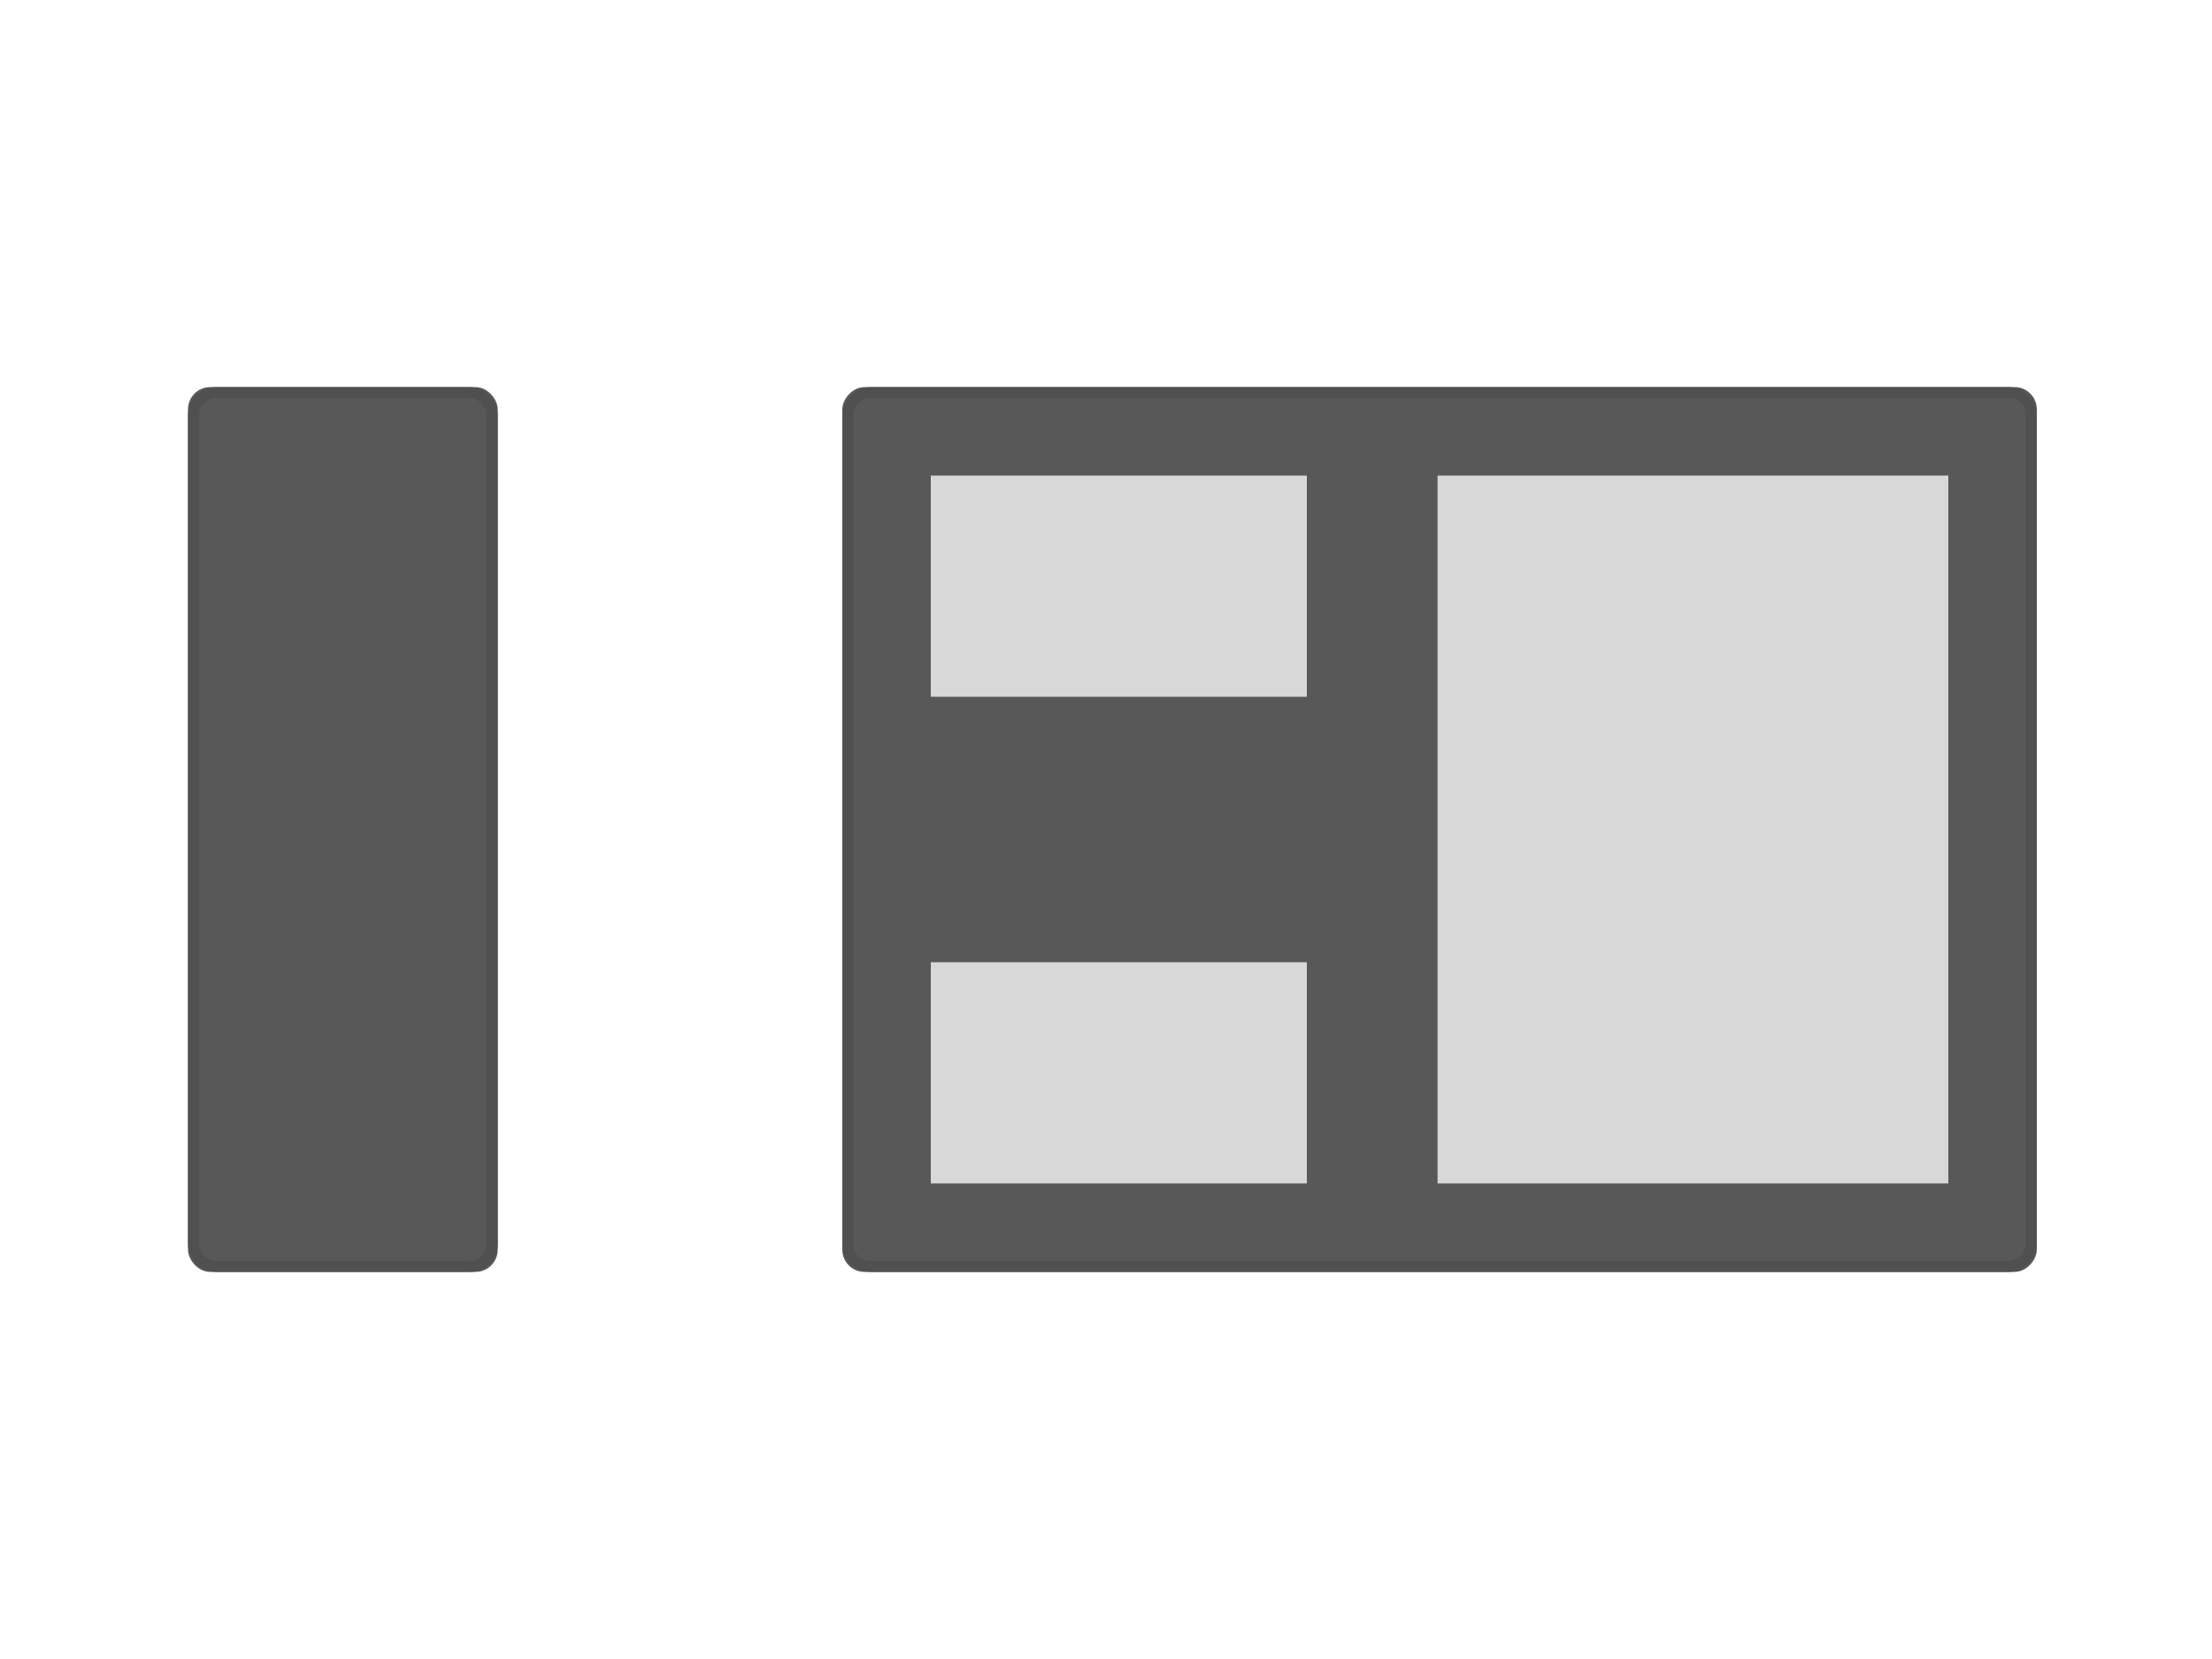 <?xml version="1.0" encoding="UTF-8" standalone="no"?>
<svg width="200px" height="150px" viewBox="0 0 200 150" version="1.1" xmlns="http://www.w3.org/2000/svg" xmlns:xlink="http://www.w3.org/1999/xlink">
    <!-- Generator: Sketch 48.2 (47327) - http://www.bohemiancoding.com/sketch -->
    <title>DFN-3</title>
    <desc>Created with Sketch.</desc>
    <defs>
        <rect id="path-1" x="17" y="35" width="28" height="80" rx="2"></rect>
        <rect id="path-2" x="0.159" y="0" width="108" height="80" rx="2"></rect>
    </defs>
    <g stroke="none" stroke-width="1" fill="none" fill-rule="evenodd">
        <g>
            <g>
                <use fill="#585858" fill-rule="evenodd" xlink:href="#path-1"></use>
                <rect stroke="#505050" stroke-width="1" x="17.5" y="35.5" width="27" height="79" rx="2"></rect>
            </g>
            <g transform="translate(76, 35)">
                <g transform="translate(54.159, 40) scale(-1, 1) translate(-54.159, -40) ">
                    <use fill="#585858" fill-rule="evenodd" xlink:href="#path-2"></use>
                    <rect stroke="#505050" stroke-width="1" x="0.659" y="0.5" width="107" height="79" rx="2"></rect>
                </g>
                <rect fill="#D8D8D8" x="8.159" y="8" width="34" height="20"></rect>
                <rect fill="#D8D8D8" x="8.159" y="52" width="34" height="20"></rect>
                <rect fill="#D8D8D8" x="53.979" y="8" width="46.18" height="64"></rect>
            </g>
        </g>
    </g>
</svg>